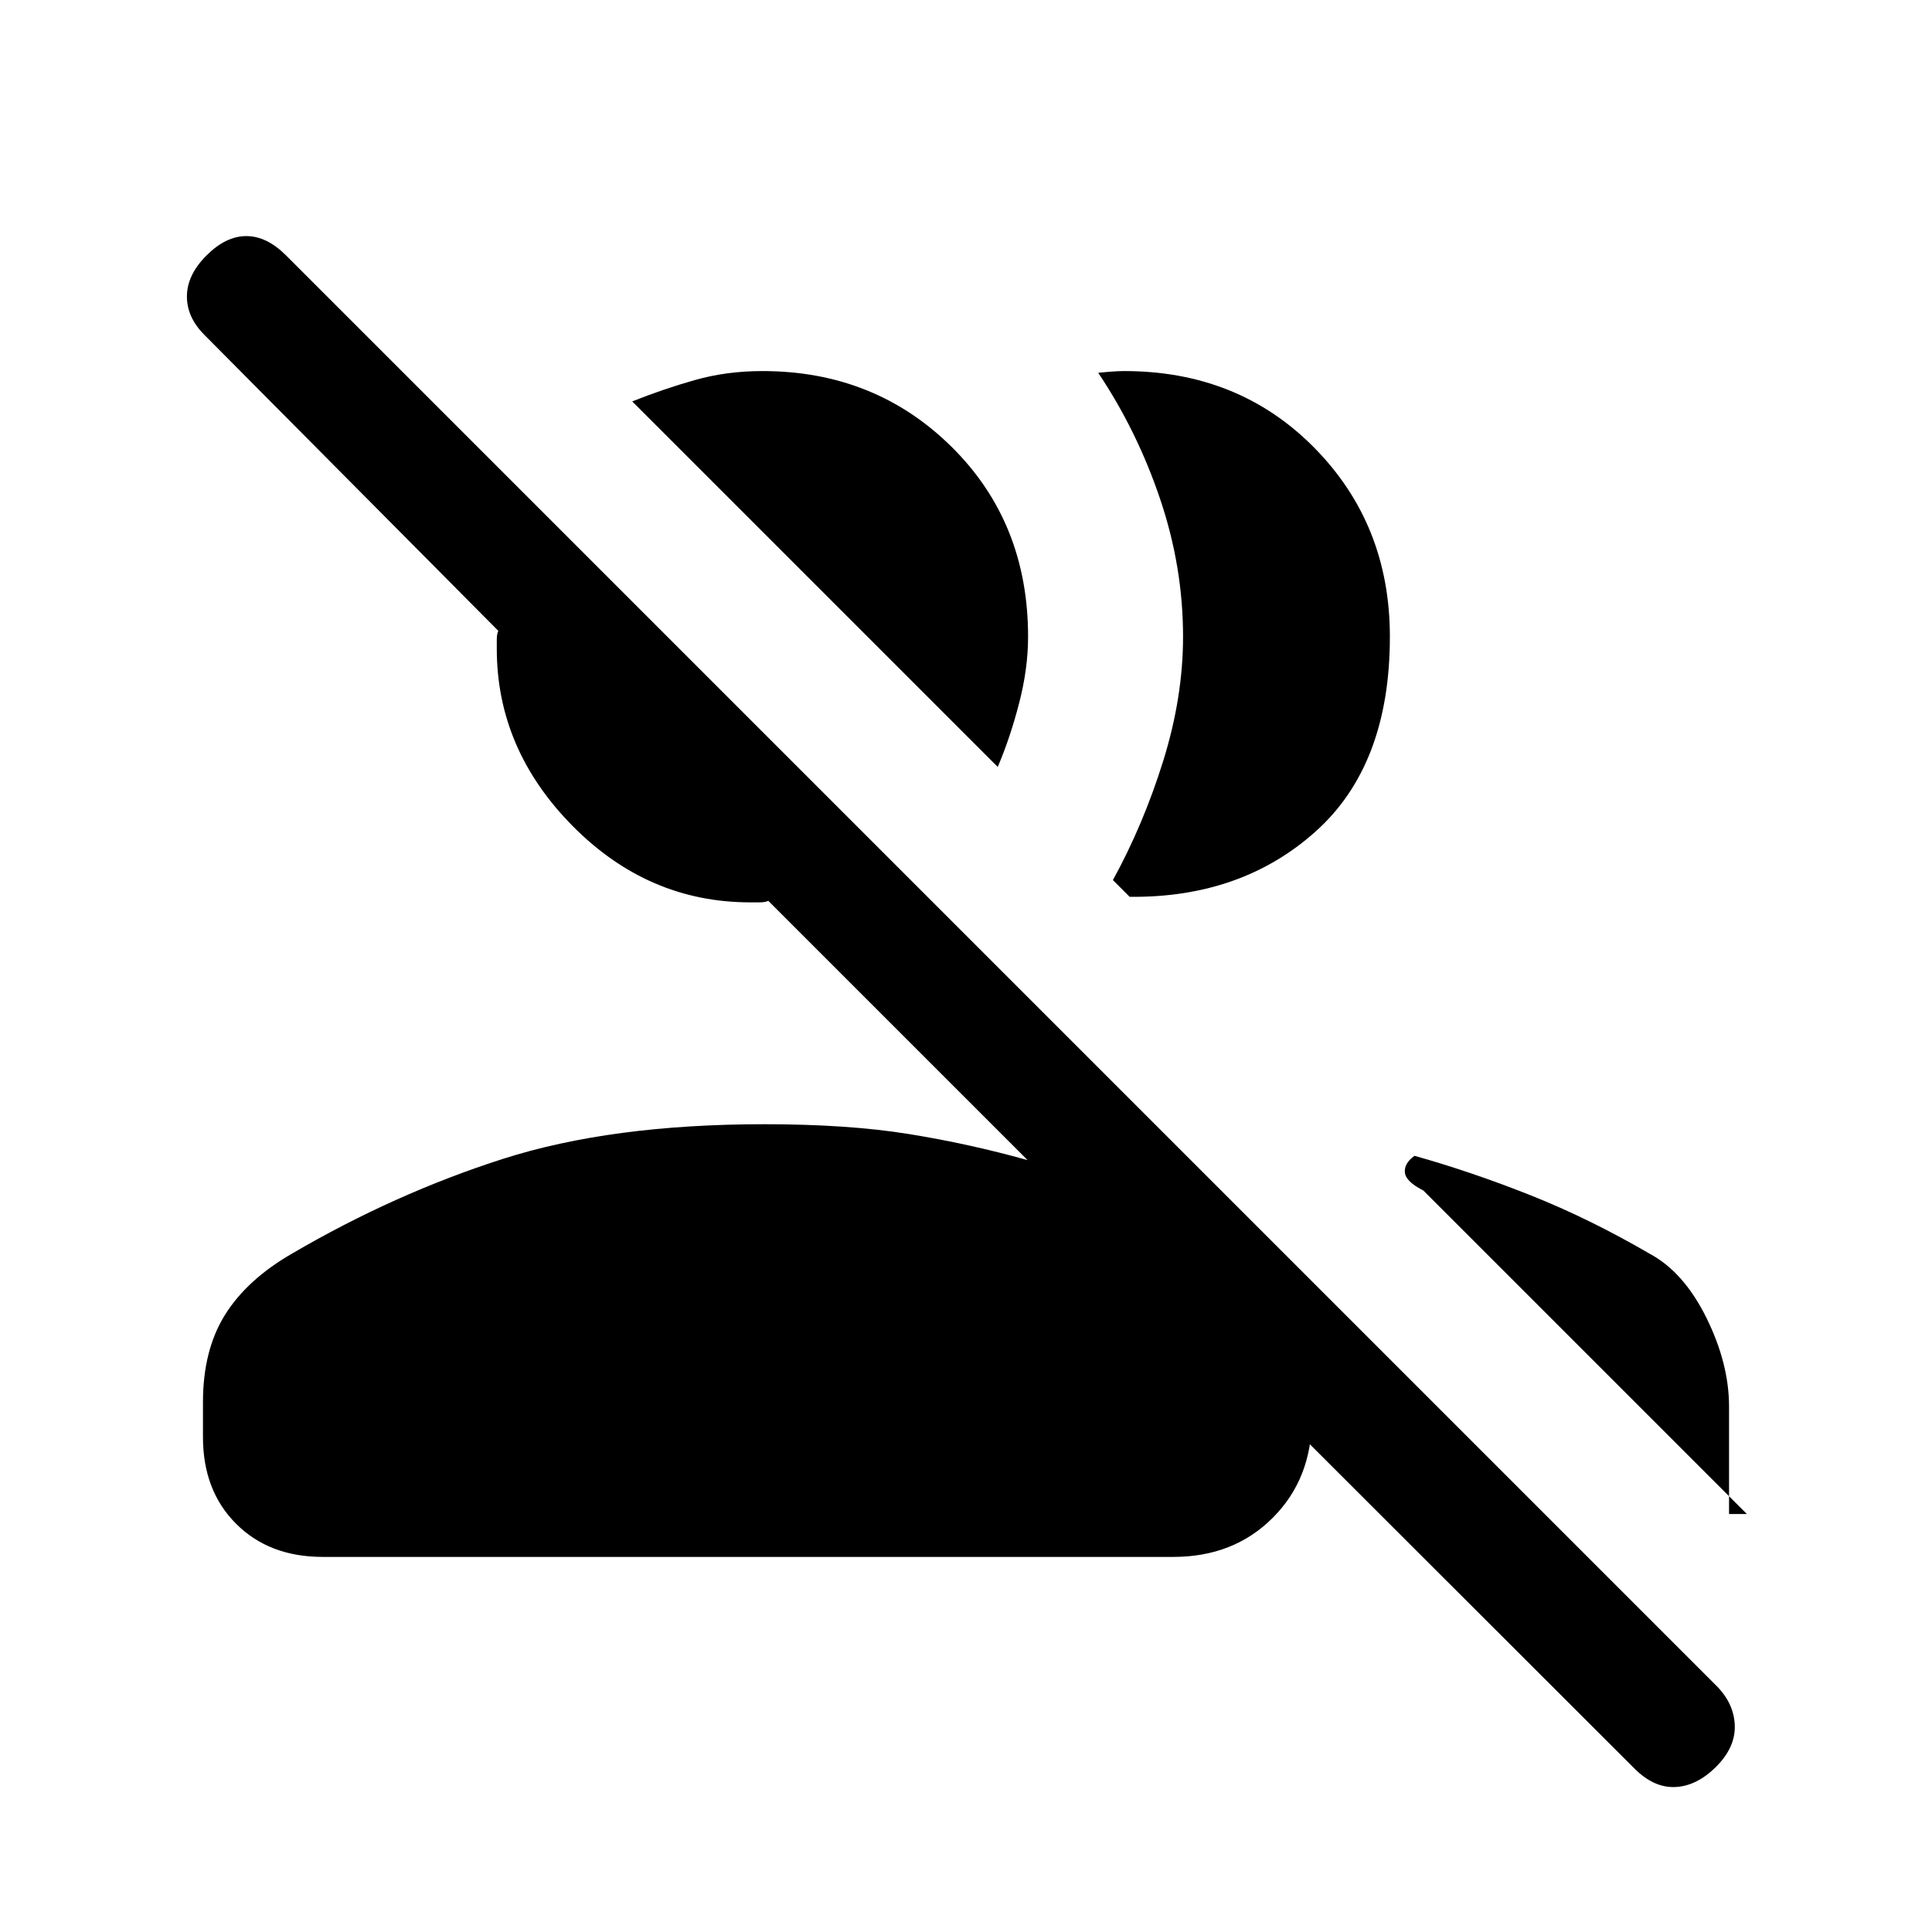 <svg xmlns="http://www.w3.org/2000/svg" height="20" viewBox="0 -960 960 960" width="20"><path d="M812.23-81.15 594.85-298.31h57v43.08q0 30-19.43 49.42Q613-186.38 583-186.38H160.38q-26.61 0-43.07-16.47-16.46-16.46-16.46-43.07v-17.31q0-25.85 10.92-43.39 10.92-17.53 33.31-30.46 51-29.84 104.8-47.07 53.81-17.23 129.97-17.23 41.38 0 71.53 4.84 30.16 4.85 59.23 13L381.77-512.38q-1.54.76-4.46.76h-4.46q-50.85 0-88.43-38.07-37.57-38.08-37.57-87.93v-4.46q0-2.92.76-4.46l-145.99-147q-8.85-8.84-8.74-19.38.12-10.54 9.74-20.16 9.61-9.61 19.76-9.61 10.16 0 19.77 9.61l710.62 710.62q8.85 8.84 9.23 19.77.38 10.92-9.23 20.54-9.62 9.61-20.27 10.11t-20.27-9.11ZM702.85-385.69q28.46 8 57.77 19.65 29.3 11.66 59 28.96 17 9.08 28.27 31.85 11.26 22.77 11.26 44.15v53.39H868L707.23-368.46q-8.69-4.39-9.15-8.92-.46-4.54 4.77-8.31ZM553-522.69q15.15-27.62 25-59.23 9.85-31.62 9.85-61.7 0-34.76-11.43-68.53-11.42-33.77-30.73-62.62 1.23-.15 5.46-.5t7.47-.35q56.84 0 94.42 38.08t37.58 93.92q0 63.77-36.93 96.81-36.92 33.04-92.38 32.43l-8.31-8.31Zm-57.23-56.23L314.15-760.54q15.39-6.15 31.12-10.61 15.73-4.47 33.58-4.47 55.84 0 93.92 37.58t38.08 94.42q0 15.85-4.47 33.08-4.46 17.23-10.61 31.62Z"/></svg>